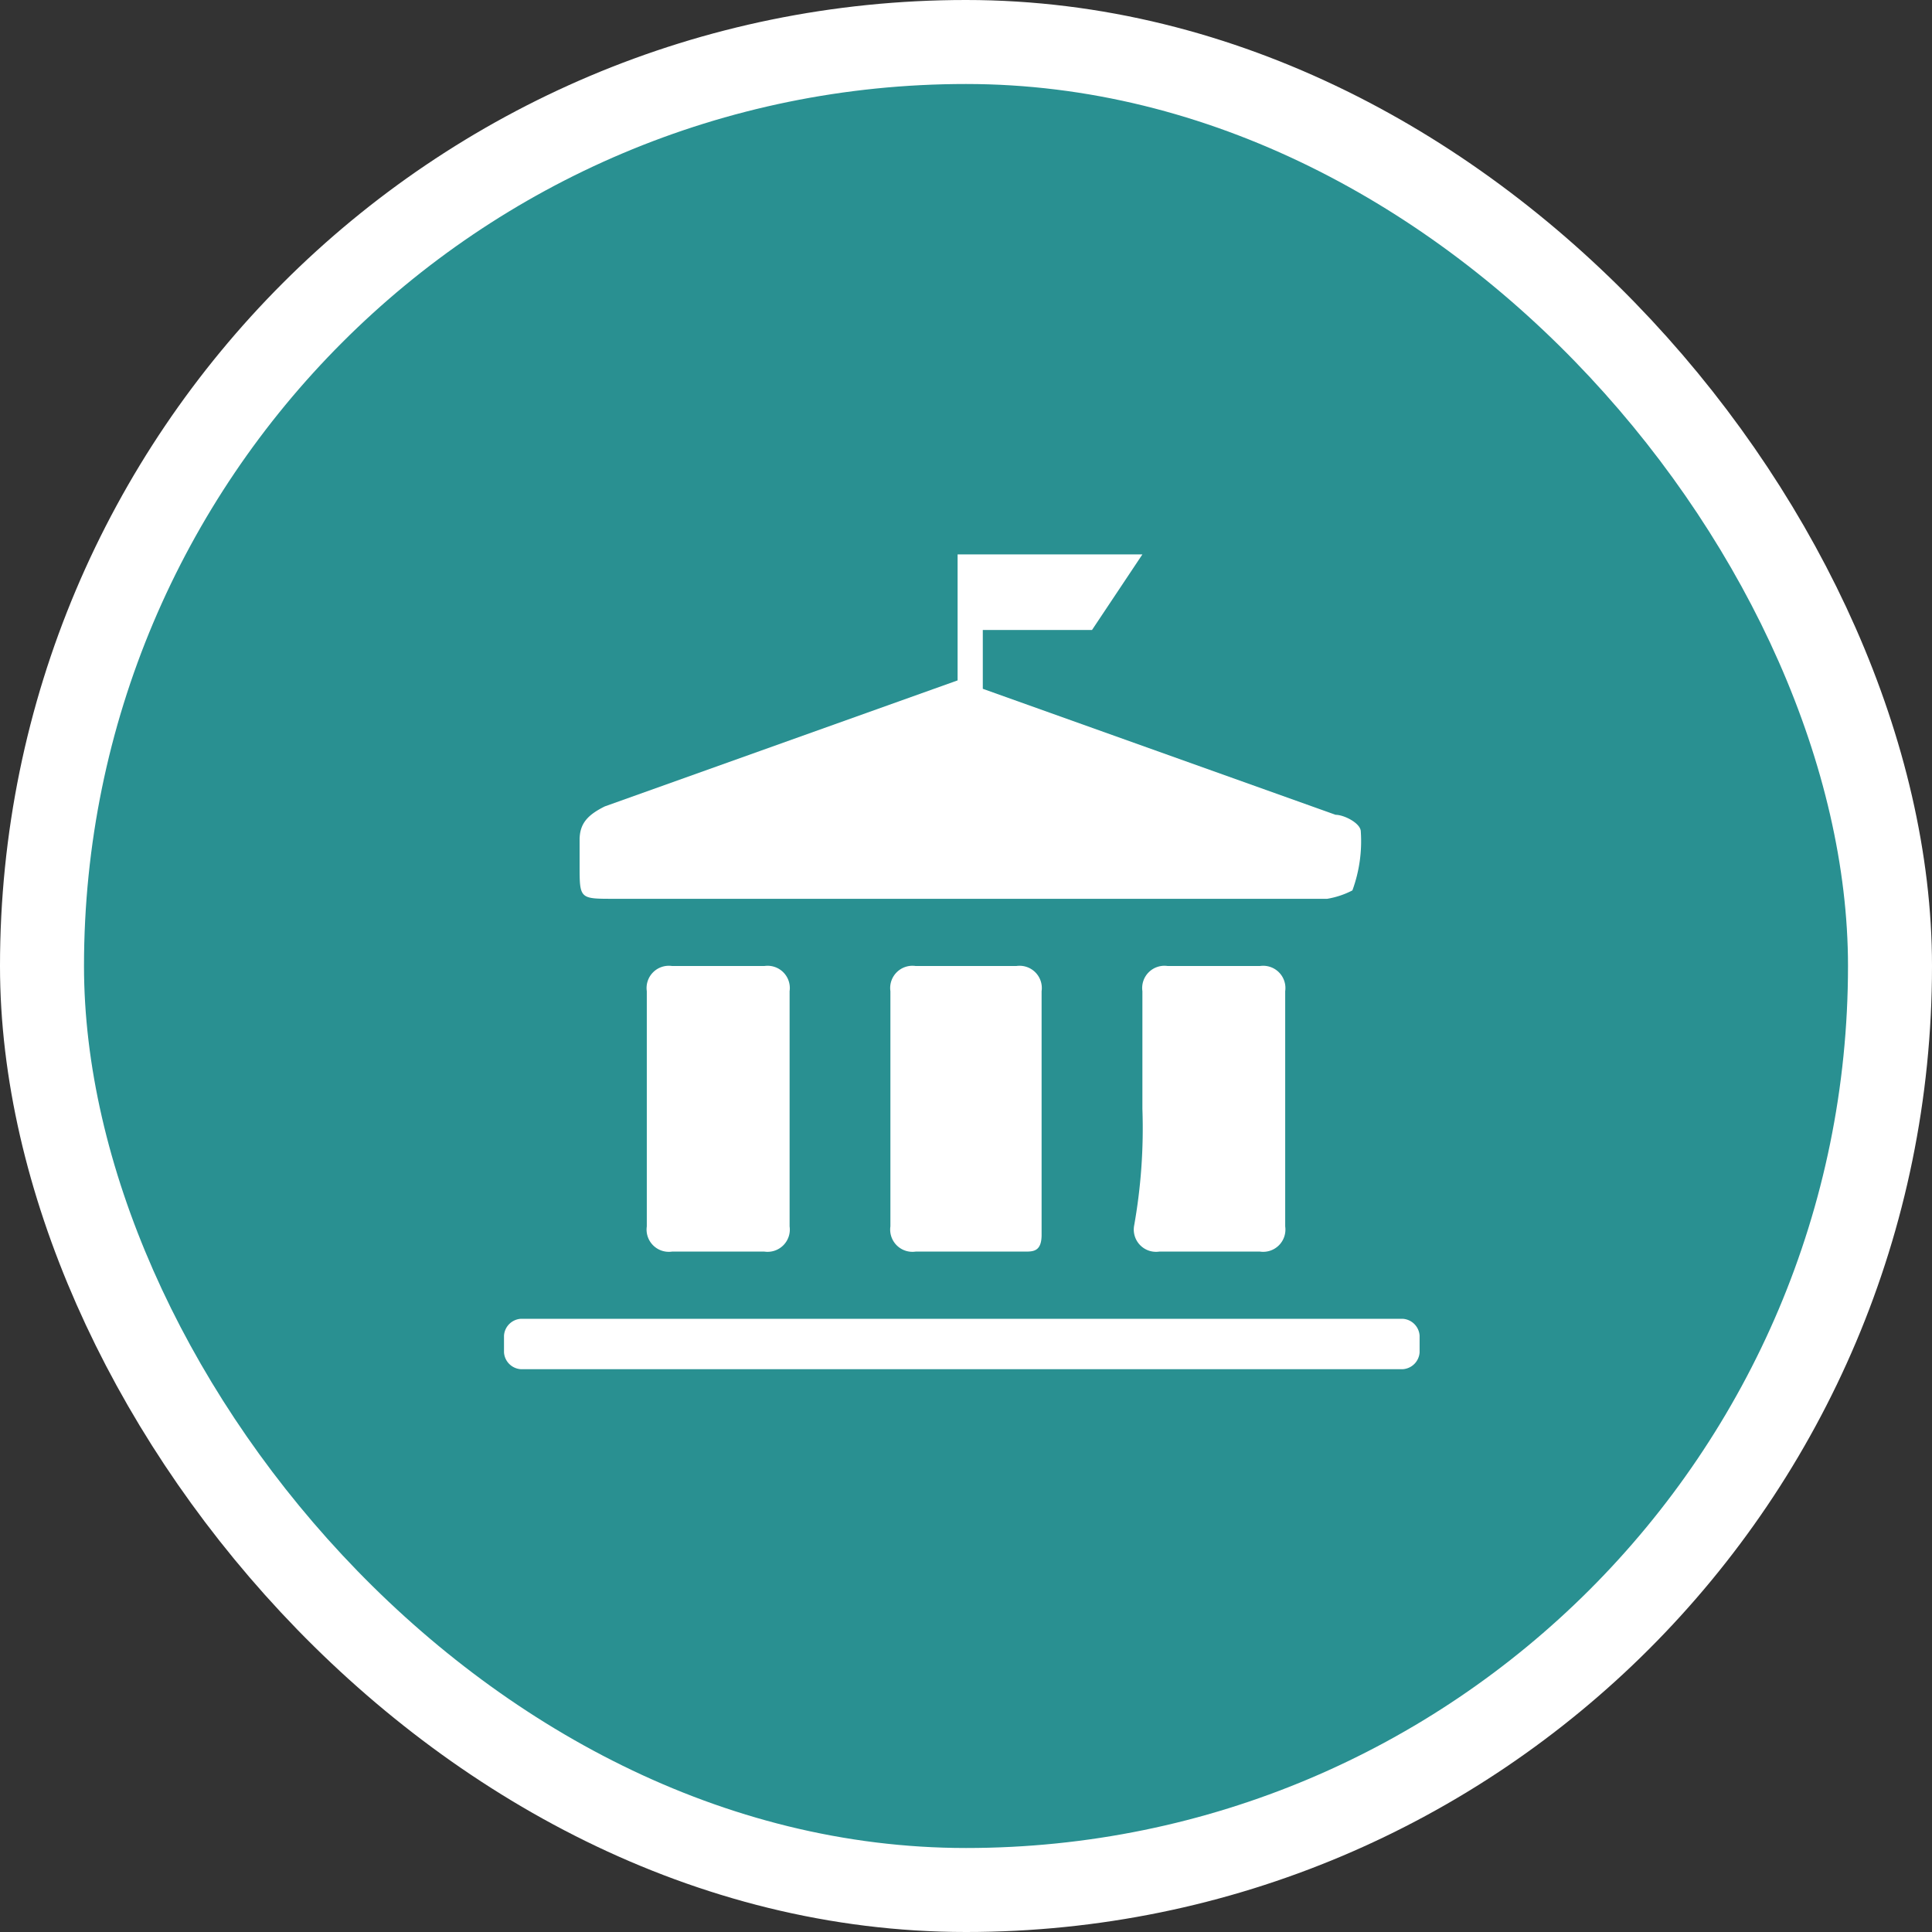 <svg xmlns="http://www.w3.org/2000/svg" viewBox="0 0 23 23" height="23" width="23"><rect x="0" y="0" width="23" height="23" fill="#333333" stroke="none"/><title>office_11.svg</title><rect fill="none" x="0" y="0" width="23" height="23"></rect><rect x="1" y="1" rx="10.5" ry="10.5" width="21" height="21" stroke="#ffffff" style="stroke-linejoin:round;stroke-miterlimit:4;" fill="#ffffff" stroke-width="2"></rect><rect x="1" y="1" width="21" height="21" rx="10.5" ry="10.5" fill="#299091"></rect><path fill="#fff" transform="translate(4 4)" d="M12.1,6.6a1.007,1.007,0,0,1-.3.1H3.3c-.4,0-.4,0-.4-.4V6c0-.2.1-.3.3-.4L7.4,4.1V2.6H9.6L9,3.5H7.7v.7l4.2,1.5c.1,0,.3.1.3.2A1.7,1.7,0,0,1,12.1,6.6Z"></path><path fill="#fff" transform="translate(4 4)" d="M6.6,9.2V7.8a.265.265,0,0,1,.3-.3H8.1a.265.265,0,0,1,.3.3v2.9c0,.2-.1.2-.2.2H6.9a.265.265,0,0,1-.3-.3Z"></path><path fill="#fff" transform="translate(4 4)" d="M5.4,9.2v1.4a.265.265,0,0,1-.3.3H4a.265.265,0,0,1-.3-.3V7.8A.265.265,0,0,1,4,7.5H5.1a.265.265,0,0,1,.3.3Z"></path><path fill="#fff" transform="translate(4 4)" d="M9.6,9.2V7.8a.265.265,0,0,1,.3-.3H11a.265.265,0,0,1,.3.3v2.8a.265.265,0,0,1-.3.3H9.8a.265.265,0,0,1-.3-.3,6.6,6.6,0,0,0,.1-1.4Z"></path><path fill="#fff" transform="translate(4 4)" d="M2.2,11.7H12.7a.215.215,0,0,1,.2.2v.2a.215.215,0,0,1-.2.2H2.2a.215.215,0,0,1-.2-.2v-.2A.215.215,0,0,1,2.2,11.7Z"></path></svg>